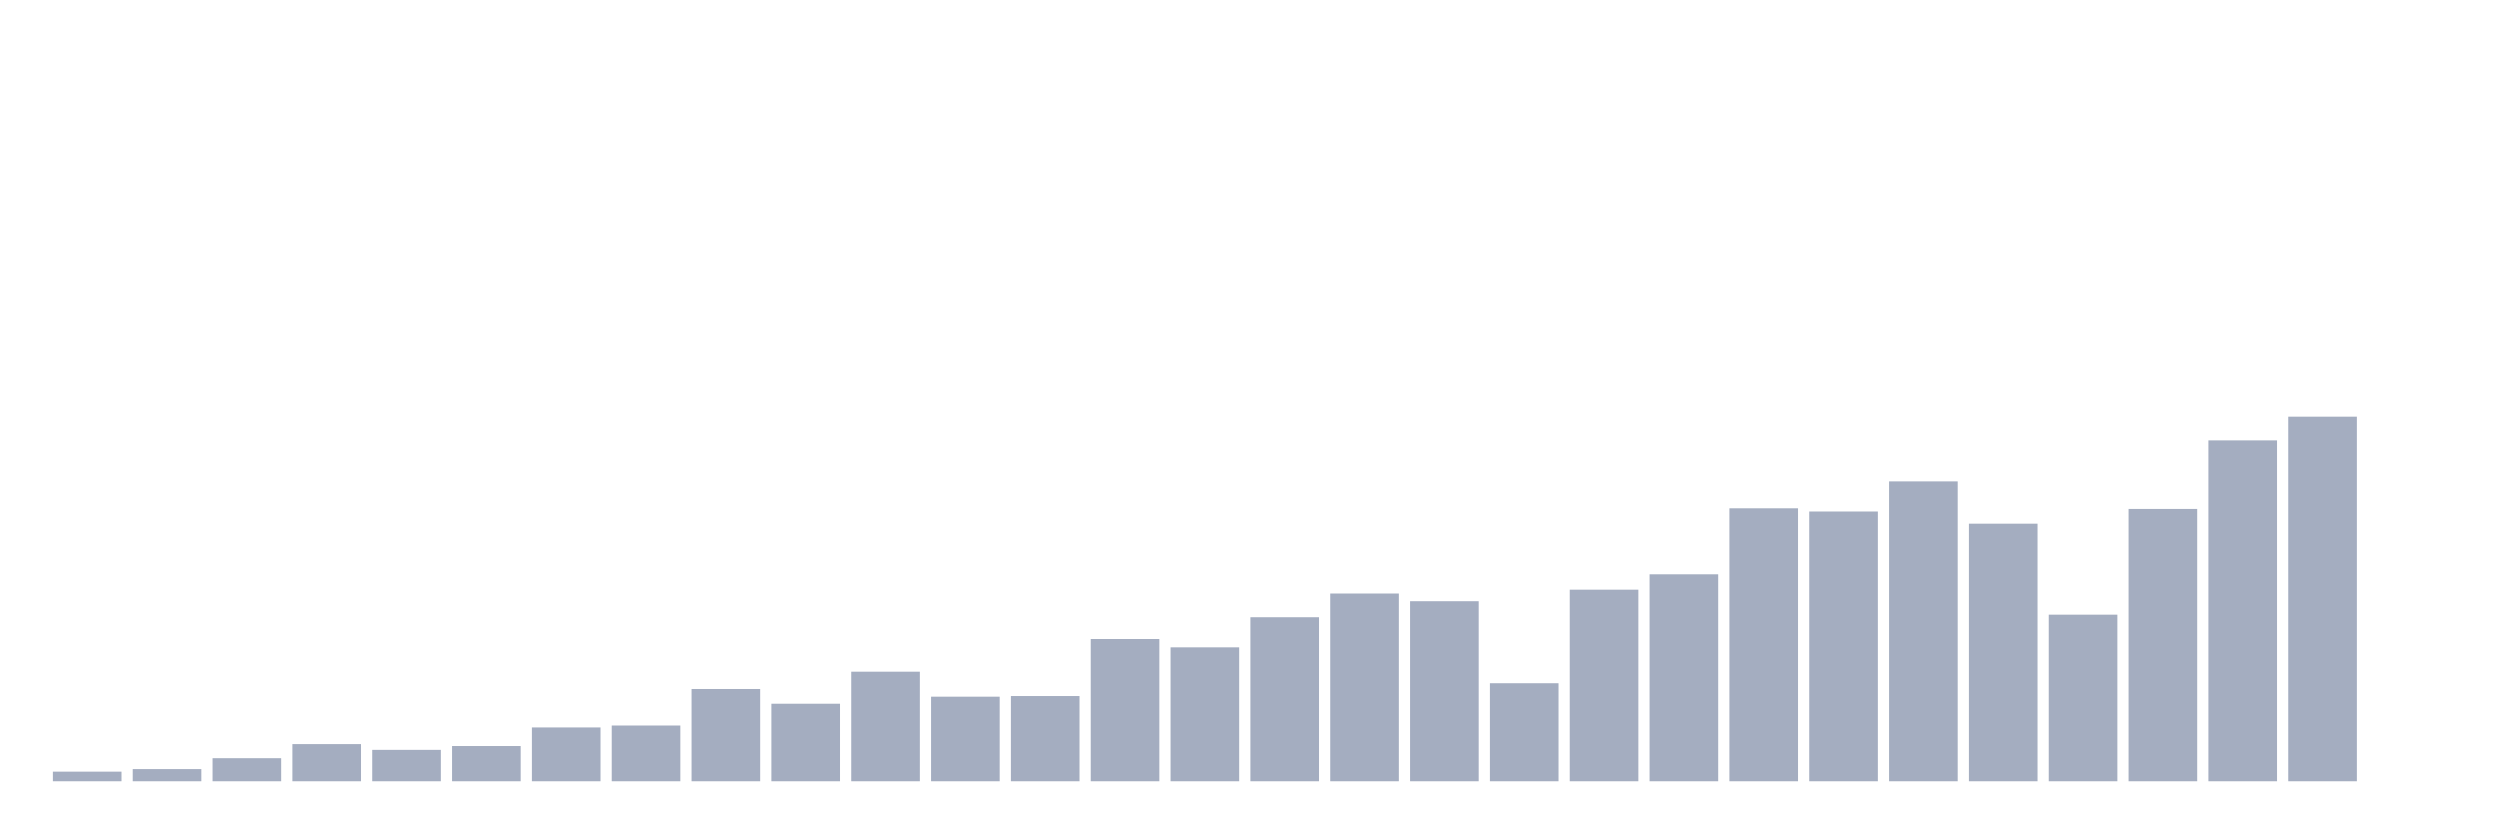 <svg xmlns="http://www.w3.org/2000/svg" viewBox="0 0 480 160"><g transform="translate(10,10)"><rect class="bar" x="0.153" width="13.175" y="138.155" height="1.845" fill="rgb(164,173,192)"></rect><rect class="bar" x="15.482" width="13.175" y="137.663" height="2.337" fill="rgb(164,173,192)"></rect><rect class="bar" x="30.81" width="13.175" y="135.571" height="4.429" fill="rgb(164,173,192)"></rect><rect class="bar" x="46.138" width="13.175" y="132.865" height="7.135" fill="rgb(164,173,192)"></rect><rect class="bar" x="61.466" width="13.175" y="133.972" height="6.028" fill="rgb(164,173,192)"></rect><rect class="bar" x="76.794" width="13.175" y="133.234" height="6.766" fill="rgb(164,173,192)"></rect><rect class="bar" x="92.123" width="13.175" y="129.666" height="10.334" fill="rgb(164,173,192)"></rect><rect class="bar" x="107.451" width="13.175" y="129.297" height="10.703" fill="rgb(164,173,192)"></rect><rect class="bar" x="122.779" width="13.175" y="122.285" height="17.715" fill="rgb(164,173,192)"></rect><rect class="bar" x="138.107" width="13.175" y="125.114" height="14.886" fill="rgb(164,173,192)"></rect><rect class="bar" x="153.436" width="13.175" y="118.963" height="21.037" fill="rgb(164,173,192)"></rect><rect class="bar" x="168.764" width="13.175" y="123.761" height="16.239" fill="rgb(164,173,192)"></rect><rect class="bar" x="184.092" width="13.175" y="123.638" height="16.362" fill="rgb(164,173,192)"></rect><rect class="bar" x="199.42" width="13.175" y="112.689" height="27.311" fill="rgb(164,173,192)"></rect><rect class="bar" x="214.748" width="13.175" y="114.288" height="25.712" fill="rgb(164,173,192)"></rect><rect class="bar" x="230.077" width="13.175" y="108.506" height="31.494" fill="rgb(164,173,192)"></rect><rect class="bar" x="245.405" width="13.175" y="103.954" height="36.046" fill="rgb(164,173,192)"></rect><rect class="bar" x="260.733" width="13.175" y="105.431" height="34.569" fill="rgb(164,173,192)"></rect><rect class="bar" x="276.061" width="13.175" y="121.178" height="18.822" fill="rgb(164,173,192)"></rect><rect class="bar" x="291.39" width="13.175" y="103.216" height="36.784" fill="rgb(164,173,192)"></rect><rect class="bar" x="306.718" width="13.175" y="100.264" height="39.736" fill="rgb(164,173,192)"></rect><rect class="bar" x="322.046" width="13.175" y="87.592" height="52.408" fill="rgb(164,173,192)"></rect><rect class="bar" x="337.374" width="13.175" y="88.207" height="51.793" fill="rgb(164,173,192)"></rect><rect class="bar" x="352.702" width="13.175" y="82.425" height="57.575" fill="rgb(164,173,192)"></rect><rect class="bar" x="368.031" width="13.175" y="90.545" height="49.455" fill="rgb(164,173,192)"></rect><rect class="bar" x="383.359" width="13.175" y="108.014" height="31.986" fill="rgb(164,173,192)"></rect><rect class="bar" x="398.687" width="13.175" y="87.715" height="52.285" fill="rgb(164,173,192)"></rect><rect class="bar" x="414.015" width="13.175" y="74.552" height="65.448" fill="rgb(164,173,192)"></rect><rect class="bar" x="429.344" width="13.175" y="70" height="70" fill="rgb(164,173,192)"></rect><rect class="bar" x="444.672" width="13.175" y="140" height="0" fill="rgb(164,173,192)"></rect></g></svg>